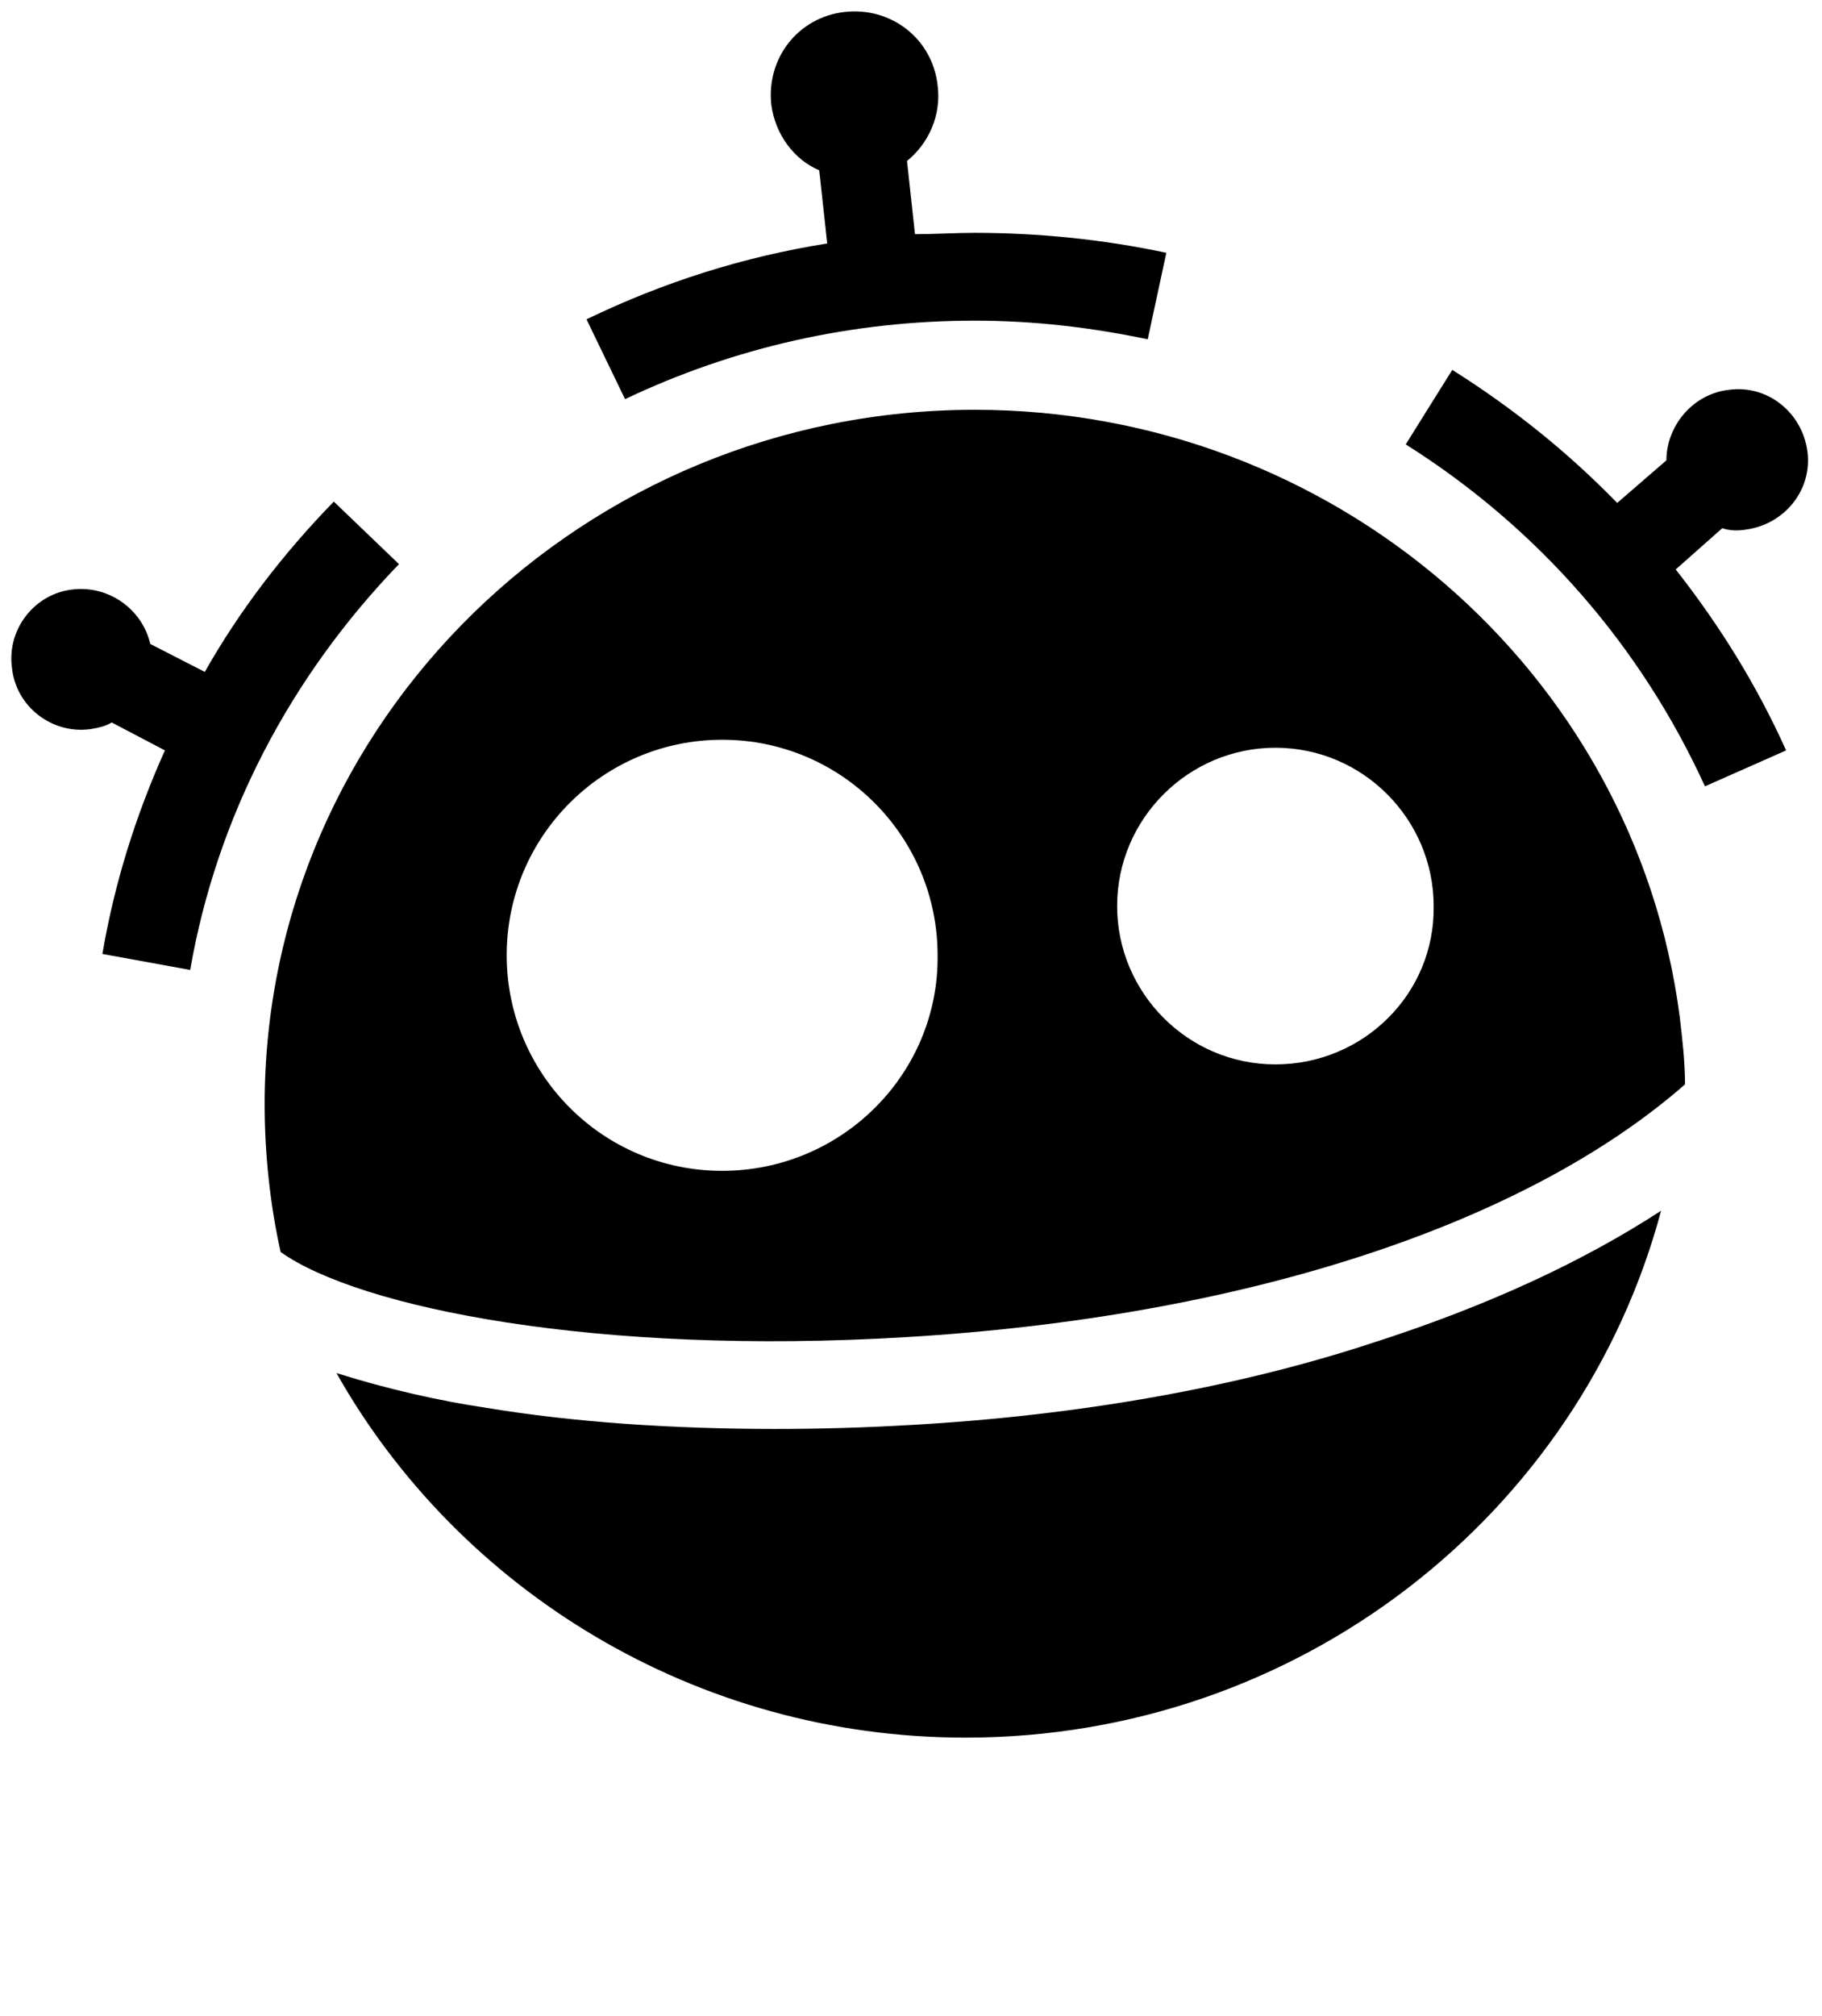 <svg xmlns="http://www.w3.org/2000/svg" viewBox="0 0 137 151.5"><path d="M25.1 37.7c-3.8 3.9-7.1 8.2-9.7 12.8l-4.1-2.1c-.6-2.6-3.1-4.4-5.8-4.1-2.9.3-5 3-4.6 5.9.3 2.9 3 5 5.9 4.6.6-.1 1.1-.2 1.6-.5l4 2.1c-2.2 4.9-3.8 10-4.7 15.3l6.6 1.2c2-11.5 7.5-22 15.7-30.5l-4.9-4.7zm48.2-20.2c-1.5 0-3 .1-4.5.1l-.6-5.5c1.6-1.3 2.6-3.4 2.3-5.7-.4-3.5-3.5-5.9-7-5.5-3.5.4-5.9 3.5-5.5 7 .3 2.2 1.7 4.1 3.6 4.9l.6 5.5c-6.3 1-12.3 2.9-18.1 5.7l2.9 6c8.2-3.9 17.1-5.9 26.3-5.9 4.4 0 8.7.5 13 1.4l1.4-6.5c-4.7-1-9.6-1.5-14.4-1.5zm58 22.3c2.9-.4 5-3 4.6-5.9s-3-5-5.9-4.6c-2.7.3-4.7 2.7-4.7 5.3l-3.7 3.2c-3.7-3.8-7.8-7.1-12.4-10l-3.5 5.6c10 6.3 17.7 15.2 22.5 25.7l6.1-2.7c-2.2-4.9-5-9.4-8.3-13.6l3.5-3.1c.6.2 1.2.2 1.8.1zm-62.8 67.3c-3.4.2-6.8.3-10.2.3-7.7 0-15.2-.5-21.8-1.6-3.4-.5-7.4-1.4-11.2-2.6 9.2 16.3 27 27.4 47.3 27.4 25.1 0 46.2-16.8 52.3-39.6-6 3.9-13.2 7.2-21.6 9.9-10.3 3.4-22.3 5.5-34.8 6.2z"/><path d="M73.3 30.8c-29.4 0-53.4 23.4-53.4 52.2 0 3.7.4 7.5 1.2 11.1 5.9 4.2 23.8 7.8 47 6.4 25.3-1.5 46.5-8.4 58.6-19 0-1.7-.2-3.4-.4-5.1-3.4-26-26.1-45.6-53-45.6zM54.3 88c-9 0-16.2-7.3-16.2-16.2 0-9 7.3-16.2 16.2-16.2 9 0 16.2 7.3 16.2 16.2.1 8.9-7.2 16.2-16.2 16.2zm41.6-8C89.3 80 84 74.6 84 68.1c0-6.6 5.4-11.9 11.9-11.9 6.6 0 11.9 5.4 11.9 11.9.1 6.6-5.3 11.9-11.9 11.9z"/></svg>